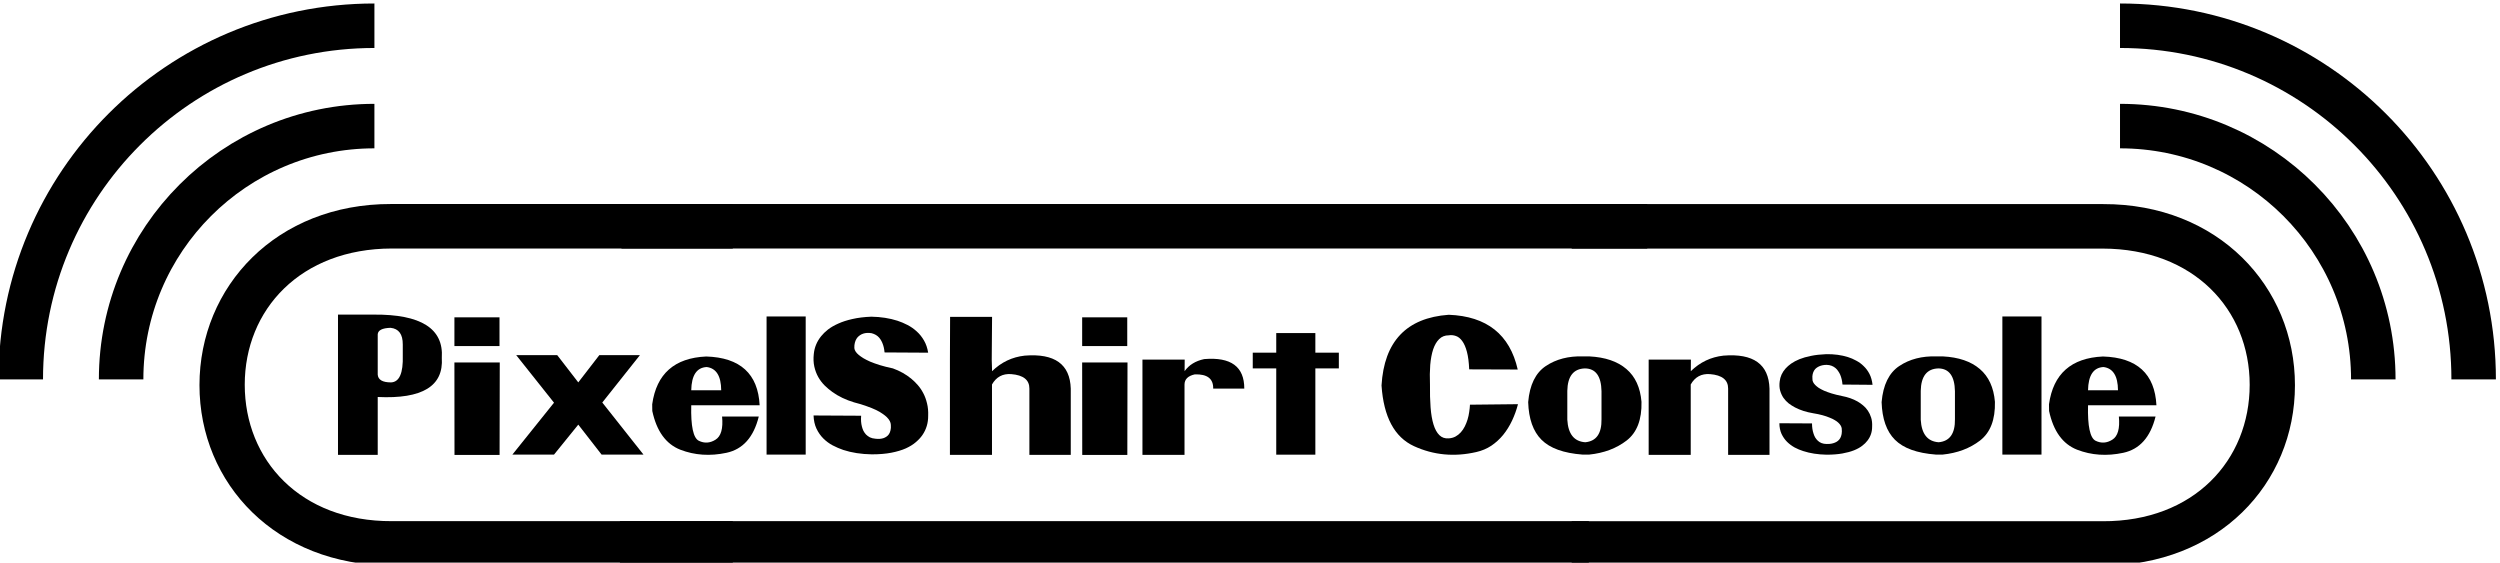 <?xml version="1.0" encoding="UTF-8" standalone="no"?>
<!-- Created with Inkscape (http://www.inkscape.org/) -->

<svg
   xmlns:dc="http://purl.org/dc/elements/1.1/"
   xmlns:cc="http://creativecommons.org/ns#"
   xmlns:rdf="http://www.w3.org/1999/02/22-rdf-syntax-ns#"
   xmlns:svg="http://www.w3.org/2000/svg"
   xmlns="http://www.w3.org/2000/svg"
   xmlns:sodipodi="http://sodipodi.sourceforge.net/DTD/sodipodi-0.dtd"
   xmlns:inkscape="http://www.inkscape.org/namespaces/inkscape"
   id="svg2"
   version="1.1"
   inkscape:version="0.91 r13725"
   width="125.954"
   height="28.346"
   xml:space="preserve"
   sodipodi:docname="nintendo.svg"
   inkscape:export-filename="C:\Users\Adam\Desktop\bitmap.png"
   inkscape:export-xdpi="1523.324463"
   inkscape:export-ydpi="1523.324463"><defs
     id="defs6"><clipPath
       clipPathUnits="userSpaceOnUse"
       id="clipPath18"><path
         d="M 0,600 600,600 600,0 0,0 0,600 Z"
         id="path20"
         inkscape:connector-curvature="0" /></clipPath></defs><sodipodi:namedview
     pagecolor="#ffffff"
     bordercolor="#666666"
     borderopacity="1"
     objecttolerance="10"
     gridtolerance="10"
     guidetolerance="10"
     inkscape:pageopacity="0"
     inkscape:pageshadow="2"
     inkscape:window-width="690"
     inkscape:window-height="403"
     id="namedview4"
     showgrid="false"
     fit-margin-top="0"
     fit-margin-left="0"
     fit-margin-right="0"
     fit-margin-bottom="0"
     inkscape:zoom="6.530921378"
     inkscape:cx="42.93838425"
     inkscape:cy="17.6148034"
     inkscape:window-x="751"
     inkscape:window-y="90"
     inkscape:window-maximized="0"
     inkscape:current-layer="g16" /><g
     id="g10"
     inkscape:groupmode="layer"
     inkscape:label="nintendo"
     transform="matrix(1.25,0,0,-1.25,-225.246,468.682)"><g
       id="g14"><g
         id="g16"
         clip-path="url(#clipPath18)"><g
           id="g4304"
           transform="matrix(0.316,0,0,0.316,123.195,240.835)"><g
             id="g4267"><g
               id="g4298"><path
                 inkscape:connector-curvature="0"
                 id="path3080"
                 d="m 380.853,357.918 0,-5.65 67.775,0 c 14.669,0.004 24.475,10.396 24.475,23 0,12.605 -9.827,23.133 -24.45,23.1 l -67.8,0 0,-5.675 67.725,0 c 11.616,-0.021 18.75,-7.774 18.75,-17.375 0,-9.598 -7.092,-17.443 -18.75,-17.4 l -67.725,0 z"
                 style="fill:#000000;fill-opacity:1;fill-rule:evenodd;stroke:none" /><path
                 inkscape:connector-curvature="0"
                 id="path3988"
                 d="m 259.653,392.704 130.835,0 0,5.675 -130.835,0 0,-5.675 z"
                 style="fill:#000000;fill-opacity:1;fill-rule:evenodd;stroke:none" /><path
                 inkscape:connector-curvature="0"
                 id="path3986"
                 d="m 259.453,357.929 0,-5.65 123.587,0 0,5.65 -123.587,0 z"
                 style="fill:#000000;fill-opacity:1;fill-rule:evenodd;stroke:none" /><path
                 id="path3982"
                 d="m 273.853,398.379 -43.575,0 c -14.624,0.033 -24.45,-10.495 -24.45,-23.1 0,-12.604 9.806,-22.996 24.475,-23 l 43.55,0 0,5.65 -43.5,0 c -11.658,-0.043 -18.75,7.802 -18.75,17.4 0,9.601 7.137,17.354 18.75,17.375 l 43.5,0 0,5.675 z"
                 style="fill:#000000;fill-opacity:1;fill-rule:evenodd;stroke:none"
                 inkscape:connector-curvature="0" /></g></g><g
             style="stroke-width:5.675;stroke-miterlimit:4;stroke-dasharray:none"
             transform="translate(86.423,-5.968)"
             id="g3870"><g
               id="g4294"><path
                 transform="matrix(0.8,0,0,-0.8,110.453,494.111)"
                 id="path4052"
                 d="m -1.302,140.164 c 0,0 0,0 0,0 0,-22.303 18.08,-40.383 40.383,-40.383"
                 style="fill:none;stroke:#000000;stroke-width:7.094;stroke-miterlimit:4;stroke-dasharray:none;stroke-opacity:1"
                 inkscape:connector-curvature="0" /><path
                 id="path4052-1"
                 d="m -17.302,140.164 c 0,0 0,0 0,0 0,-31.14 25.244,-56.383 56.384,-56.383"
                 style="fill:none;stroke:#000000;stroke-width:7.094;stroke-miterlimit:4;stroke-dasharray:none;stroke-opacity:1"
                 inkscape:connector-curvature="0"
                 transform="matrix(0.8,0,0,-0.8,110.453,494.111)" /></g></g><g
             transform="scale(1,-1)"
             style="font-style:normal;font-variant:normal;font-weight:normal;font-stretch:normal;font-size:22.562px;line-height:125%;font-family:Pretendo;-inkscape-font-specification:Pretendo;letter-spacing:0px;word-spacing:0px;fill:#000000;fill-opacity:1;stroke:none;stroke-width:1px;stroke-linecap:butt;stroke-linejoin:miter;stroke-opacity:1"
             id="text3449"><path
               d="m 223.495,-384.274 4.539,0 q 9.078,-0.077 8.703,5.519 0.364,5.398 -8.174,4.99 l 0,7.381 -2.633,0 -1.058,0 -1.058,0 -0.319,0 0,-17.891 z m 6.709,1.686 q -1.586,0.044 -1.641,0.826 l 0,5.145 q 0.077,0.991 1.697,0.991 1.597,-0.066 1.498,-3.426 l 0,-1.41 q 0.011,-1.961 -1.553,-2.126 z"
               style=""
               id="path4322" /><path
               d="m 238.345,-383.922 2.611,0 1.047,0 1.047,0 1.047,0 -1.047,0 1.047,0 0,2.611 0,1.047 0,-1.047 0,1.047 -2.611,0 -1.047,0 -1.047,0 -1.047,0 1.047,0 -1.047,0 0,-3.657 0,1.047 0,-1.047 z m 0,5.751 2.093,0 1.047,0 1.047,0 1.047,0 -1.047,0 1.597,0 -0.022,11.799 0,0 -2.611,0 -1.047,0 -1.047,0 -1.047,0 1.047,0 -1.047,0 -0.011,-11.799 z"
               style=""
               id="path4324" /><path
               d="m 246.222,-379.108 5.233,0 2.688,3.481 2.688,-3.481 5.178,0 -4.803,6.048 5.255,6.643 -5.343,0 -2.974,-3.823 -3.096,3.823 -5.31,0 5.31,-6.621 -4.825,-6.07 z"
               style=""
               id="path4326" /><path
               d="m 263.573,-372.839 q 0.815,-5.817 6.885,-6.092 6.511,0.198 6.819,6.224 l -1.553,0 -0.958,0 -2.391,0 -0.958,0 -1.432,0 -1.432,0 q -0.099,3.999 0.969,4.528 1.069,0.518 2.115,-0.132 1.069,-0.65 0.848,-2.963 l 1.807,0 0.958,0 0.958,0 0.958,0 -0.958,0 0.958,0 q -0.98,3.955 -4.12,4.627 -3.14,0.672 -5.894,-0.397 -2.743,-1.08 -3.569,-4.935 l -0.011,-0.859 0,0 z m 6.951,-4.748 q -1.917,0.099 -1.972,2.963 l 1.906,0 0.958,0 0.958,0 q -0.022,-2.732 -1.851,-2.963 z"
               style=""
               id="path4328" /><path
               d="m 278.159,-384.032 1.873,0 1.036,0 1.047,0 1.036,0 -1.036,0 1.036,0 0,4.671 0,3.613 0,1.047 0,2.589 0,1.036 0,1.553 0,1.553 0,1.553 -2.589,0 -1.047,0 -1.036,0 -0.319,0 0,-17.615 z"
               style=""
               id="path4330" /><path
               d="m 298.771,-379.416 -5.563,-0.033 q -0.055,-0.683 -0.286,-1.223 -0.099,-0.231 -0.242,-0.452 -0.143,-0.22 -0.353,-0.397 -0.209,-0.176 -0.485,-0.286 -0.264,-0.121 -0.606,-0.132 -0.54,-0.022 -0.958,0.176 -0.176,0.088 -0.353,0.231 -0.165,0.132 -0.297,0.342 -0.132,0.209 -0.209,0.507 -0.077,0.286 -0.066,0.683 0.044,0.441 0.573,0.881 0.231,0.187 0.584,0.408 0.353,0.209 0.87,0.441 0.529,0.22 1.234,0.441 0.716,0.22 1.663,0.419 1.311,0.474 2.324,1.3 0.43,0.353 0.837,0.815 0.408,0.463 0.716,1.058 0.308,0.584 0.474,1.3 0.176,0.705 0.143,1.564 0.011,1.377 -0.738,2.468 -0.319,0.463 -0.837,0.903 -0.507,0.441 -1.278,0.793 -0.771,0.342 -1.84,0.551 -1.069,0.209 -2.501,0.209 -2.027,-0.033 -3.635,-0.562 -0.683,-0.231 -1.355,-0.584 -0.661,-0.353 -1.19,-0.881 -0.529,-0.529 -0.87,-1.245 -0.342,-0.727 -0.375,-1.686 l 6.07,0.033 q -0.066,0.771 0.099,1.388 0.066,0.264 0.187,0.529 0.132,0.253 0.33,0.474 0.209,0.209 0.496,0.364 0.297,0.143 0.705,0.176 0.595,0.077 1.047,-0.077 0.187,-0.066 0.364,-0.187 0.187,-0.121 0.319,-0.319 0.132,-0.198 0.198,-0.485 0.077,-0.297 0.044,-0.694 -0.011,-0.485 -0.507,-0.98 -0.209,-0.209 -0.551,-0.441 -0.33,-0.242 -0.837,-0.485 -0.507,-0.242 -1.201,-0.485 -0.683,-0.253 -1.597,-0.485 -1.575,-0.474 -2.765,-1.322 -0.507,-0.364 -0.98,-0.826 -0.474,-0.474 -0.815,-1.069 -0.342,-0.606 -0.507,-1.344 -0.165,-0.738 -0.066,-1.619 0.121,-1.245 0.936,-2.258 0.342,-0.43 0.87,-0.848 0.54,-0.419 1.311,-0.76 0.771,-0.353 1.807,-0.584 1.047,-0.242 2.413,-0.297 1.829,0.033 3.338,0.518 0.639,0.209 1.278,0.54 0.639,0.33 1.179,0.826 0.54,0.485 0.925,1.157 0.386,0.661 0.529,1.553 z"
               style=""
               id="path4332" /><path
               d="m 306.923,-377.058 q 1.763,-1.719 4.164,-1.983 5.729,-0.463 5.872,4.208 l 0,0.529 0,-0.264 0,-0.264 0,1.058 0,-0.529 0,0.529 0,2.633 0,1.058 0,1.058 0,1.058 0,1.586 -2.104,0 -1.058,0 -1.058,0 -1.058,0 1.058,0 -1.058,0 0,-8.45 q 0.011,-1.663 -2.313,-1.851 -1.641,-0.121 -2.457,1.322 l 0,2.115 0,1.047 0,2.644 0,1.058 0,2.115 -2.633,0 -1.058,0 -1.058,0 -0.617,0 0,-12.151 0.022,-5.453 5.354,0 -0.044,5.453 0.044,1.476 0,0 z"
               style=""
               id="path4334" /><path
               d="m 318.413,-383.922 2.611,0 1.047,0 1.047,0 1.047,0 -1.047,0 1.047,0 0,2.611 0,1.047 0,-1.047 0,1.047 -2.611,0 -1.047,0 -1.047,0 -1.047,0 1.047,0 -1.047,0 0,-3.657 0,1.047 0,-1.047 z m 0,5.751 2.093,0 1.047,0 1.047,0 1.047,0 -1.047,0 1.597,0 -0.022,11.799 0,0 -2.611,0 -1.047,0 -1.047,0 -1.047,0 1.047,0 -1.047,0 -0.011,-11.799 z"
               style=""
               id="path4336" /><path
               d="m 331.479,-377.058 q 0.837,-1.19 2.501,-1.542 5.123,-0.43 5.112,3.768 l -3.966,0 q 0.044,-1.895 -2.347,-1.818 -1.3,0.286 -1.311,1.289 l 0,2.115 0,1.047 0,2.644 0,1.058 0,2.115 -2.633,0 -1.058,0 -1.058,0 -0.617,0 0,-12.151 1.675,0 1.058,0 1.058,0 1.047,0 -1.047,0 1.597,0 -0.011,1.476 0,0 z"
               style=""
               id="path4338" /><path
               d="m 343.167,-381.917 4.99,0 0,2.501 1.994,0 1.002,0 -1.002,0 1.002,0 0,2.005 -1.994,0 -1.002,0 0,1.994 0,1.002 0,2.005 0,1.002 0,2.501 0,1.002 0,1.498 -1.994,0 -1.002,0 -0.991,0 -1.002,0 1.002,0 -1.002,0 0,-11.005 -2.996,0 0,-2.005 1.994,0 1.002,0 0,-2.501 z"
               style=""
               id="path4340" /><path
               d="m 356.596,-375.23 q 0.496,-8.439 8.571,-9.022 7.282,0.275 8.802,6.984 l -6.191,-0.022 q -0.055,-1.355 -0.286,-2.225 -0.231,-0.881 -0.595,-1.377 -0.353,-0.496 -0.804,-0.65 -0.452,-0.165 -0.925,-0.088 -0.727,0 -1.212,0.474 -0.485,0.474 -0.771,1.311 -0.275,0.837 -0.375,1.983 -0.088,1.146 -0.033,2.49 -0.022,1.63 0.077,2.93 0.099,1.3 0.375,2.192 0.275,0.892 0.749,1.355 0.474,0.463 1.19,0.408 0.485,-0.033 0.859,-0.231 0.386,-0.209 0.683,-0.54 0.297,-0.33 0.507,-0.749 0.209,-0.419 0.353,-0.881 0.143,-0.474 0.209,-0.958 0.077,-0.485 0.099,-0.936 l 6.125,-0.066 q -0.286,1.102 -0.76,2.104 -0.474,1.002 -1.135,1.818 -0.661,0.804 -1.509,1.377 -0.848,0.562 -1.906,0.804 -4.208,0.969 -7.954,-0.749 -3.735,-1.719 -4.142,-7.734 z"
               style=""
               id="path4342" /><path
               d="m 375.302,-373.115 q 0.286,-3.294 2.258,-4.605 1.972,-1.311 4.737,-1.223 l 0.815,0 q 3.019,0.154 4.715,1.608 1.697,1.443 1.928,4.186 0.077,3.404 -1.895,4.935 -1.961,1.509 -4.781,1.796 l -0.848,0 q -3.624,-0.275 -5.233,-1.895 -1.597,-1.597 -1.697,-4.803 z m 7.238,-4.296 q -2.192,0.066 -2.247,2.864 l 0,3.68 q 0.154,2.732 2.291,2.875 2.115,-0.198 2.071,-2.941 l 0,-3.569 q -0.055,-2.886 -2.115,-2.908 z"
               style=""
               id="path4344" /><path
               d="m 396.046,-377.058 q 1.763,-1.719 4.164,-1.983 5.729,-0.463 5.872,4.208 l 0,0.529 0,-0.264 0,-0.264 0,1.058 0,-0.529 0,0.529 0,2.633 0,1.058 0,1.058 0,1.058 0,1.586 -2.104,0 -1.058,0 -1.058,0 -1.058,0 1.058,0 -1.058,0 0,-8.45 q 0.011,-1.663 -2.313,-1.851 -1.641,-0.121 -2.457,1.322 l 0,2.115 0,1.047 0,2.644 0,1.058 0,2.115 -2.633,0 -1.058,0 -1.058,0 -0.617,0 0,-12.151 1.675,0 1.058,0 1.058,0 1.047,0 -1.047,0 1.597,0 -0.011,1.476 0,0 z"
               style=""
               id="path4346" /><path
               d="m 419.225,-375.318 -3.834,-0.033 q -0.055,-0.694 -0.286,-1.245 -0.099,-0.231 -0.253,-0.452 -0.143,-0.231 -0.353,-0.408 -0.209,-0.176 -0.485,-0.286 -0.275,-0.11 -0.639,-0.121 -0.54,0 -0.958,0.187 -0.176,0.077 -0.353,0.209 -0.165,0.121 -0.286,0.319 -0.121,0.187 -0.187,0.463 -0.066,0.264 -0.033,0.617 -0.022,0.397 0.364,0.782 0.165,0.165 0.43,0.353 0.275,0.176 0.683,0.364 0.408,0.176 0.969,0.353 0.573,0.176 1.333,0.33 1.113,0.209 1.972,0.694 0.364,0.209 0.705,0.496 0.353,0.286 0.617,0.683 0.264,0.386 0.419,0.892 0.154,0.496 0.121,1.124 0.011,1.014 -0.595,1.796 -0.253,0.342 -0.672,0.661 -0.408,0.319 -1.036,0.573 -0.628,0.253 -1.498,0.408 -0.859,0.154 -2.016,0.154 -1.663,-0.033 -2.974,-0.463 -0.562,-0.176 -1.102,-0.463 -0.529,-0.297 -0.958,-0.716 -0.43,-0.43 -0.705,-1.014 -0.264,-0.584 -0.275,-1.355 l 4.164,0.022 q 0,0.738 0.198,1.311 0.077,0.253 0.209,0.485 0.143,0.231 0.342,0.419 0.198,0.187 0.474,0.297 0.286,0.11 0.65,0.11 0.606,0.022 1.058,-0.176 0.198,-0.077 0.375,-0.22 0.176,-0.143 0.297,-0.353 0.121,-0.22 0.176,-0.518 0.055,-0.308 0.011,-0.727 -0.055,-0.375 -0.452,-0.738 -0.165,-0.154 -0.43,-0.308 -0.264,-0.165 -0.661,-0.319 -0.386,-0.165 -0.903,-0.308 -0.518,-0.143 -1.201,-0.253 -1.311,-0.22 -2.302,-0.738 -0.419,-0.22 -0.815,-0.518 -0.386,-0.308 -0.672,-0.716 -0.275,-0.408 -0.419,-0.925 -0.143,-0.518 -0.055,-1.168 0.099,-0.914 0.76,-1.652 0.275,-0.308 0.705,-0.617 0.441,-0.308 1.058,-0.562 0.628,-0.253 1.465,-0.419 0.848,-0.176 1.95,-0.22 1.52,-0.022 2.776,0.375 0.529,0.165 1.047,0.452 0.529,0.275 0.958,0.705 0.441,0.419 0.738,1.002 0.297,0.584 0.386,1.377 z"
               style=""
               id="path4348" /><path
               d="m 420.382,-373.115 q 0.286,-3.294 2.258,-4.605 1.972,-1.311 4.737,-1.223 l 0.815,0 q 3.019,0.154 4.715,1.608 1.697,1.443 1.928,4.186 0.077,3.404 -1.895,4.935 -1.961,1.509 -4.781,1.796 l -0.848,0 q -3.624,-0.275 -5.233,-1.895 -1.597,-1.597 -1.697,-4.803 z m 7.238,-4.296 q -2.192,0.066 -2.247,2.864 l 0,3.68 q 0.154,2.732 2.291,2.875 2.115,-0.198 2.071,-2.941 l 0,-3.569 q -0.055,-2.886 -2.115,-2.908 z"
               style=""
               id="path4350" /><path
               d="m 435.783,-384.032 1.873,0 1.036,0 1.047,0 1.036,0 -1.036,0 1.036,0 0,4.671 0,3.613 0,1.047 0,2.589 0,1.036 0,1.553 0,1.553 0,1.553 -2.589,0 -1.047,0 -1.036,0 -0.319,0 0,-17.615 z"
               style=""
               id="path4352" /><path
               d="m 441.731,-372.839 q 0.815,-5.817 6.885,-6.092 6.511,0.198 6.819,6.224 l -1.553,0 -0.958,0 -2.391,0 -0.958,0 -1.432,0 -1.432,0 q -0.099,3.999 0.969,4.528 1.069,0.518 2.115,-0.132 1.069,-0.65 0.848,-2.963 l 1.807,0 0.958,0 0.958,0 0.958,0 -0.958,0 0.958,0 q -0.98,3.955 -4.12,4.627 -3.14,0.672 -5.894,-0.397 -2.743,-1.08 -3.569,-4.935 l -0.011,-0.859 0,0 z m 6.951,-4.748 q -1.917,0.099 -1.972,2.963 l 1.906,0 0.958,0 0.958,0 q -0.022,-2.732 -1.851,-2.963 z"
               style=""
               id="path4354" /></g><g
             style="stroke-width:5.675;stroke-miterlimit:4;stroke-dasharray:none"
             transform="matrix(-1,0,0,1,592.507,-5.968)"
             id="g3870-52"><path
               inkscape:connector-curvature="0"
               style="fill:none;stroke:#000000;stroke-width:7.094;stroke-miterlimit:4;stroke-dasharray:none;stroke-opacity:1"
               d="m -1.302,140.164 c 0,0 0,0 0,0 0,-22.303 18.08,-40.383 40.383,-40.383"
               id="path4052-4"
               transform="matrix(0.8,0,0,-0.8,110.453,494.111)" /><path
               inkscape:connector-curvature="0"
               style="fill:none;stroke:#000000;stroke-width:7.094;stroke-miterlimit:4;stroke-dasharray:none;stroke-opacity:1"
               d="m -17.302,140.164 c 0,0 0,0 0,0 0,-31.14 25.244,-56.383 56.384,-56.383"
               id="path4052-1-9"
               transform="matrix(0.8,0,0,-0.8,110.453,494.111)" /></g></g></g></g></g></svg>